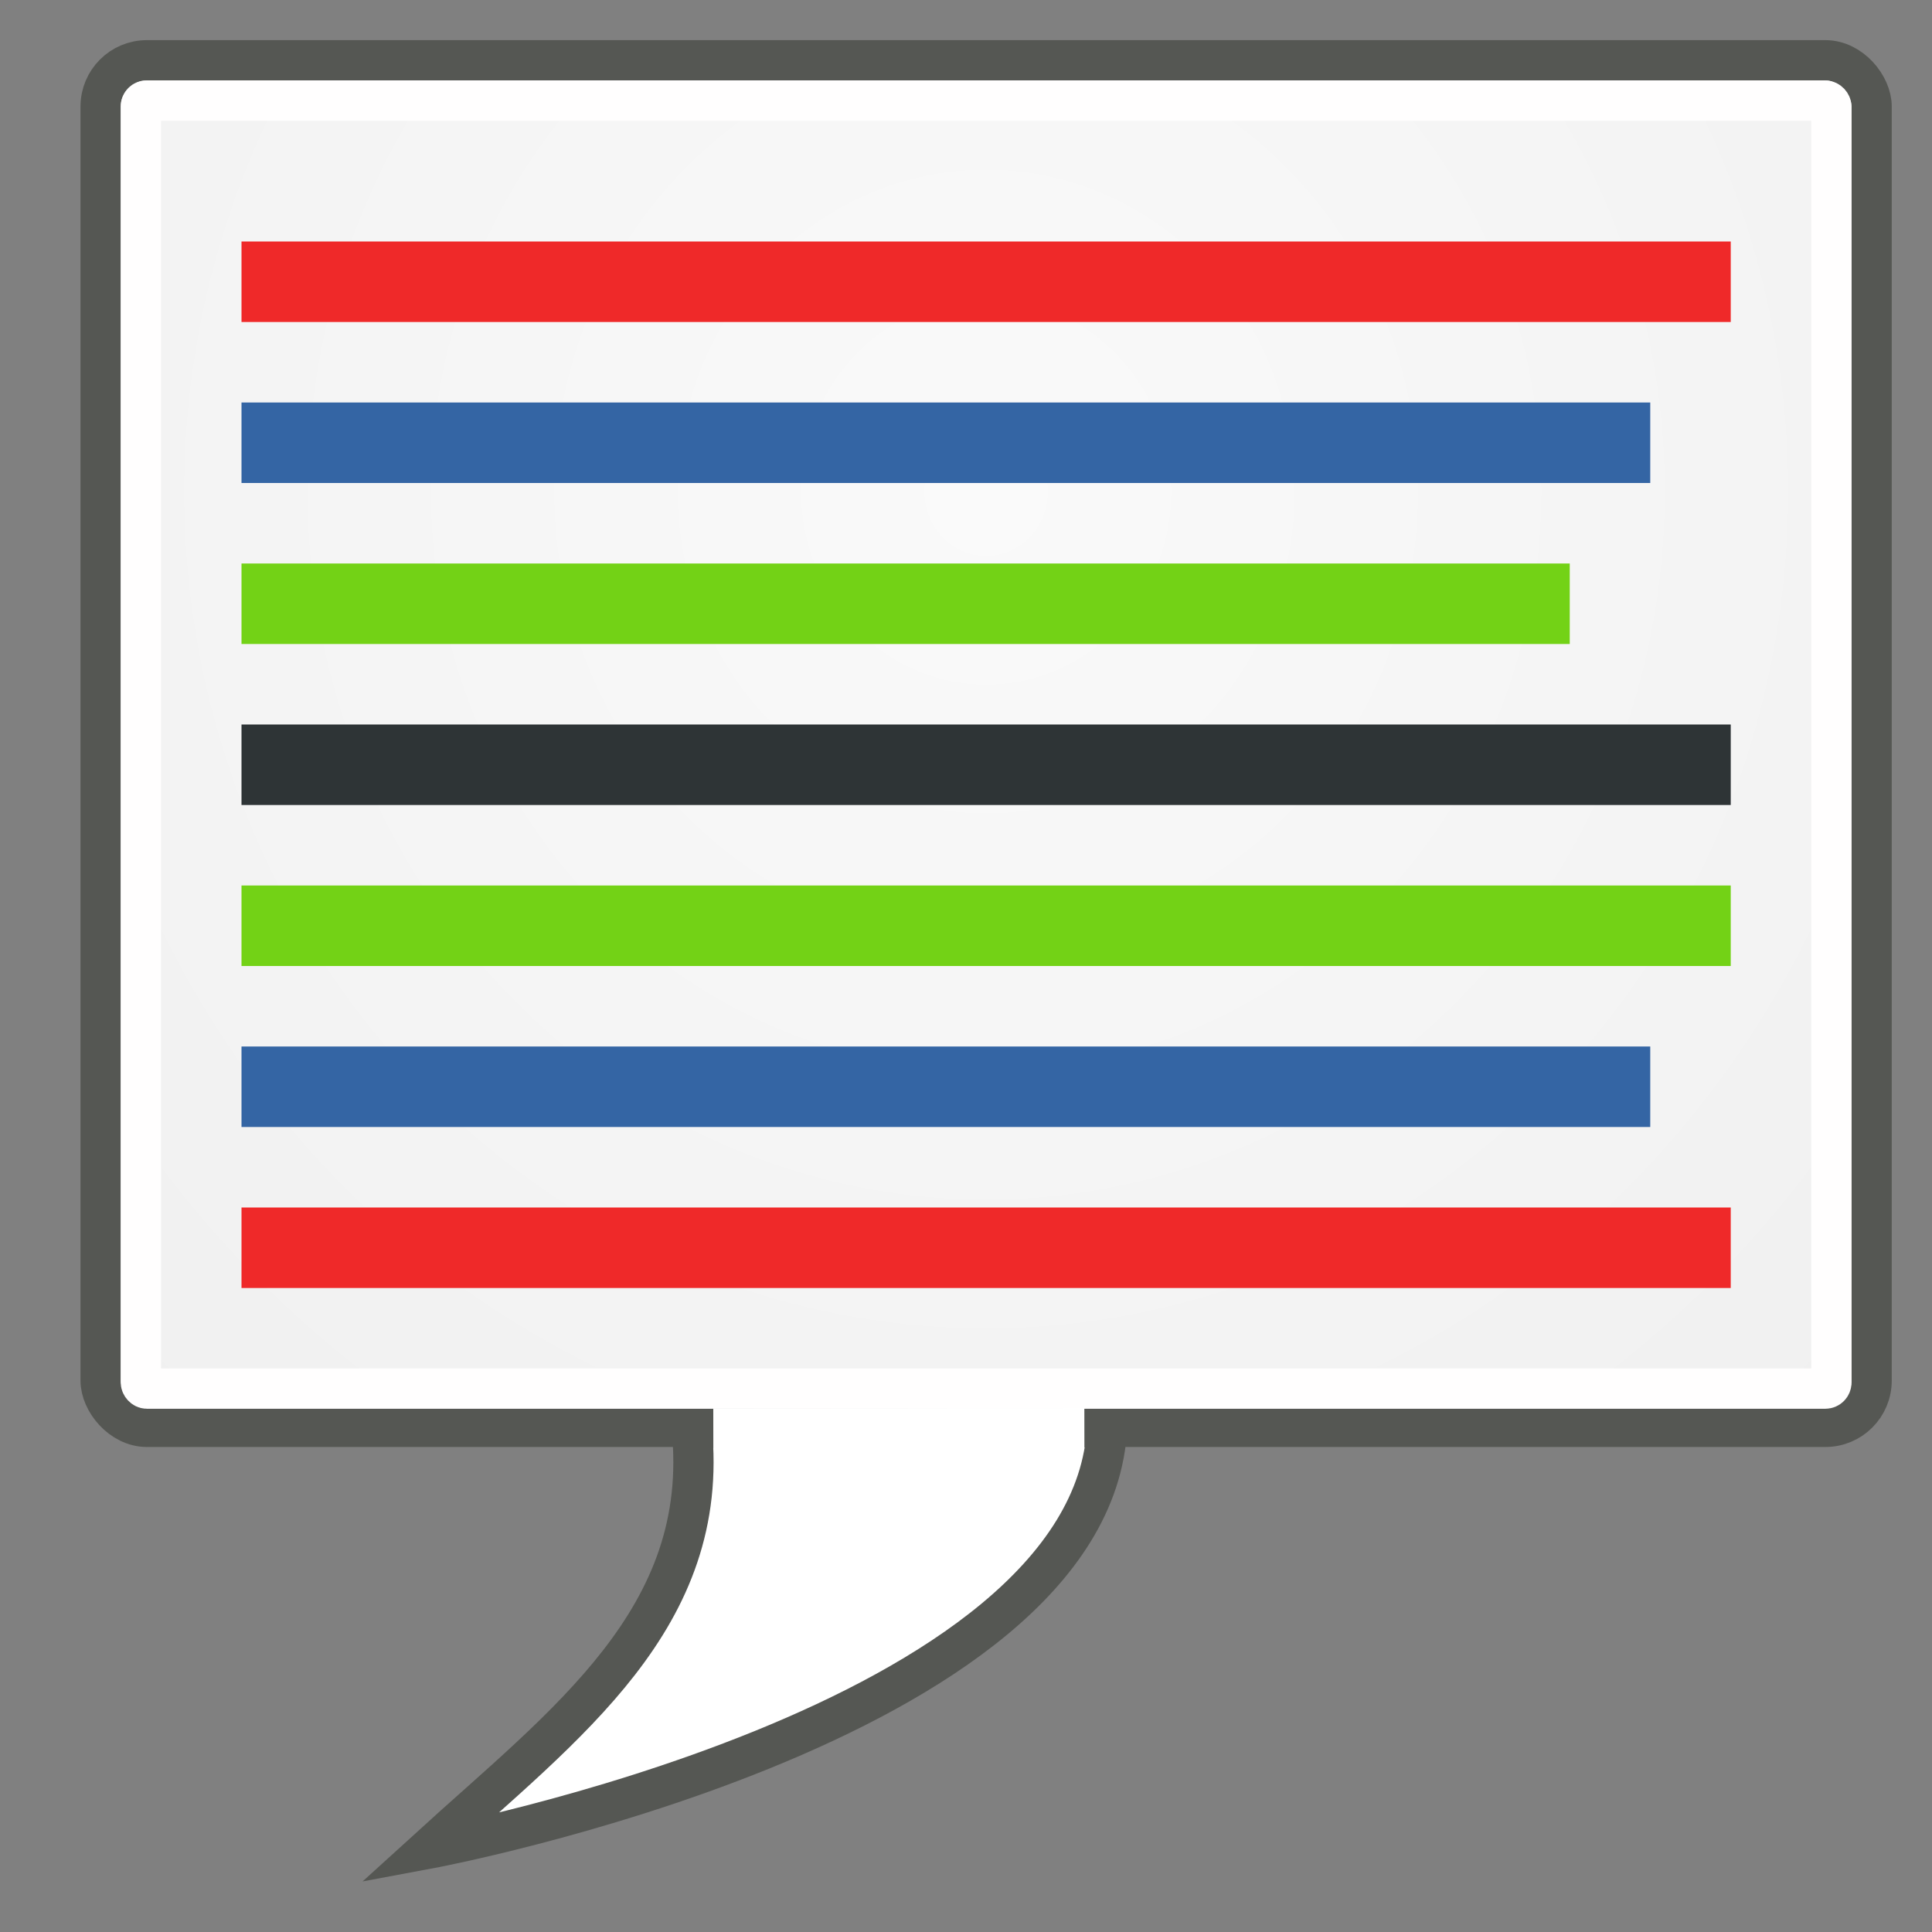 <?xml version="1.0" encoding="UTF-8" standalone="no"?>
<!-- Created with Inkscape (http://www.inkscape.org/) -->
<svg
   xmlns:dc="http://purl.org/dc/elements/1.1/"
   xmlns:cc="http://web.resource.org/cc/"
   xmlns:rdf="http://www.w3.org/1999/02/22-rdf-syntax-ns#"
   xmlns:svg="http://www.w3.org/2000/svg"
   xmlns="http://www.w3.org/2000/svg"
   xmlns:xlink="http://www.w3.org/1999/xlink"
   xmlns:sodipodi="http://sodipodi.sourceforge.net/DTD/sodipodi-0.dtd"
   xmlns:inkscape="http://www.inkscape.org/namespaces/inkscape"
   width="48"
   height="48"
   id="svg3164"
   sodipodi:version="0.32"
   inkscape:version="0.45.1"
   version="1.0"
   sodipodi:docbase="/home/maker/icons/anjuta-new2/smallsvg3"
   sodipodi:docname="anjuta-message-view.svg"
   inkscape:output_extension="org.inkscape.output.svg.inkscape"
   inkscape:export-filename="/home/maker/icons/anjuta-new2/smallsvg3/anjuta-message-view-48.png"
   inkscape:export-xdpi="90"
   inkscape:export-ydpi="90">
  <rect width="100%" height="100%" fill="#808080" stroke="none"/>
  <defs
     id="defs3166">
    <linearGradient
       id="linearGradient259">
      <stop
         id="stop260"
         offset="0"
         style="stop-color:#fafafa;stop-opacity:1;" />
      <stop
         id="stop261"
         offset="1"
         style="stop-color:#e0e0e0;stop-opacity:1;" />
    </linearGradient>
    <radialGradient
       inkscape:collect="always"
       xlink:href="#linearGradient259"
       id="radialGradient15658"
       gradientUnits="userSpaceOnUse"
       gradientTransform="matrix(0.919,1.5840889e-5,0,0.959,11.136,4.782)"
       cx="14.543"
       cy="7.747"
       fx="14.543"
       fy="7.747"
       r="86.708" />
  </defs>
  <sodipodi:namedview
     id="base"
     pagecolor="#ffffff"
     bordercolor="#666666"
     borderopacity="1.0"
     gridtolerance="50"
     guidetolerance="10"
     objecttolerance="10"
     inkscape:pageopacity="0.0"
     inkscape:pageshadow="2"
     inkscape:zoom="1"
     inkscape:cx="19.329994"
     inkscape:cy="8.4745755"
     inkscape:document-units="px"
     inkscape:current-layer="layer1"
     width="48px"
     height="48px"
     showgrid="true"
     inkscape:object-paths="false"
     inkscape:grid-bbox="false"
     inkscape:window-width="1125"
     inkscape:window-height="964"
     inkscape:window-x="114"
     inkscape:window-y="32" />
  <g
     inkscape:label="base"
     inkscape:groupmode="layer"
     id="layer1">
    <path
       style="fill:#ffffff;fill-opacity:1;fill-rule:evenodd;stroke:#555753;stroke-width:1;stroke-linecap:butt;stroke-linejoin:miter;stroke-miterlimit:4;stroke-dasharray:none;stroke-opacity:1"
       d="M 27.505,35.465 C 27.125,42.866 10.643,45.931 10.643,45.931 C 14.066,42.814 17.673,40.196 17.184,35.476 L 27.505,35.465 z "
       id="path14374"
       sodipodi:nodetypes="cccc" />
    <rect
       style="color:#000000;fill:url(#radialGradient15658);fill-opacity:1;fill-rule:nonzero;stroke:#555753;stroke-width:1;stroke-linecap:round;stroke-linejoin:round;marker:none;marker-start:none;marker-mid:none;marker-end:none;stroke-miterlimit:4;stroke-dashoffset:0;stroke-opacity:1;visibility:visible;display:block;overflow:visible"
       id="rect15391"
       width="44"
       height="33.953"
       x="2.5"
       y="1.497"
       ry="1.149"
       rx="1.149" />
    <rect
       style="color:#000000;fill:none;fill-opacity:1;fill-rule:nonzero;stroke:#fffefe;stroke-width:1;stroke-linecap:round;stroke-linejoin:round;marker:none;marker-start:none;marker-mid:none;marker-end:none;stroke-miterlimit:4;stroke-dashoffset:0;stroke-opacity:1;visibility:visible;display:block;overflow:visible"
       id="rect15660"
       width="42"
       height="32"
       x="3.5"
       y="2.5"
       ry="0.149"
       rx="0.149" />
    <rect
       style="color:#000000;fill:#ef2929;fill-opacity:1;fill-rule:evenodd;stroke:none;stroke-width:1;stroke-linecap:butt;stroke-linejoin:miter;marker:none;marker-start:none;marker-mid:none;marker-end:none;stroke-miterlimit:4;stroke-dasharray:none;stroke-dashoffset:0;stroke-opacity:1;visibility:visible;display:inline;overflow:visible"
       id="rect3827"
       width="37"
       height="2"
       x="6"
       y="6" />
    <rect
       style="color:#000000;fill:#73d216;fill-opacity:1;fill-rule:evenodd;stroke:none;stroke-width:1;stroke-linecap:butt;stroke-linejoin:miter;marker:none;marker-start:none;marker-mid:none;marker-end:none;stroke-miterlimit:4;stroke-dasharray:none;stroke-dashoffset:0;stroke-opacity:1;visibility:visible;display:inline;overflow:visible"
       id="rect3831"
       width="33"
       height="2"
       x="6"
       y="14" />
    <rect
       y="22"
       x="6"
       height="2"
       width="37"
       id="rect3833"
       style="color:#000000;fill:#73d216;fill-opacity:1;fill-rule:evenodd;stroke:none;stroke-width:1;stroke-linecap:butt;stroke-linejoin:miter;marker:none;marker-start:none;marker-mid:none;marker-end:none;stroke-miterlimit:4;stroke-dasharray:none;stroke-dashoffset:0;stroke-opacity:1;visibility:visible;display:inline;overflow:visible" />
    <path
       style="fill:none;fill-opacity:0.75;fill-rule:evenodd;stroke:#ffffff;stroke-width:1;stroke-linecap:square;stroke-linejoin:miter;stroke-miterlimit:4;stroke-dasharray:none;stroke-opacity:1"
       d="M 26.441,35.483 L 18.222,35.494"
       id="path3206"
       sodipodi:nodetypes="cc" />
    <rect
       y="10"
       x="6"
       height="2"
       width="35"
       id="rect2176"
       style="color:#000000;fill:#3465a4;fill-opacity:1;fill-rule:evenodd;stroke:none;stroke-width:1;stroke-linecap:butt;stroke-linejoin:miter;marker:none;marker-start:none;marker-mid:none;marker-end:none;stroke-miterlimit:4;stroke-dasharray:none;stroke-dashoffset:0;stroke-opacity:1;visibility:visible;display:inline;overflow:visible" />
    <rect
       style="color:#000000;fill:#2e3436;fill-opacity:1;fill-rule:evenodd;stroke:none;stroke-width:1;stroke-linecap:butt;stroke-linejoin:miter;marker:none;marker-start:none;marker-mid:none;marker-end:none;stroke-miterlimit:4;stroke-dasharray:none;stroke-dashoffset:0;stroke-opacity:1;visibility:visible;display:inline;overflow:visible"
       id="rect2178"
       width="37"
       height="2"
       x="6"
       y="18" />
    <rect
       style="color:#000000;fill:#3465a4;fill-opacity:1;fill-rule:evenodd;stroke:none;stroke-width:1;stroke-linecap:butt;stroke-linejoin:miter;marker:none;marker-start:none;marker-mid:none;marker-end:none;stroke-miterlimit:4;stroke-dasharray:none;stroke-dashoffset:0;stroke-opacity:1;visibility:visible;display:inline;overflow:visible"
       id="rect2180"
       width="35"
       height="2"
       x="6"
       y="26" />
    <rect
       y="30"
       x="6"
       height="2"
       width="37"
       id="rect2182"
       style="color:#000000;fill:#ef2929;fill-opacity:1;fill-rule:evenodd;stroke:none;stroke-width:1;stroke-linecap:butt;stroke-linejoin:miter;marker:none;marker-start:none;marker-mid:none;marker-end:none;stroke-miterlimit:4;stroke-dasharray:none;stroke-dashoffset:0;stroke-opacity:1;visibility:visible;display:inline;overflow:visible" />
  </g>
</svg>
